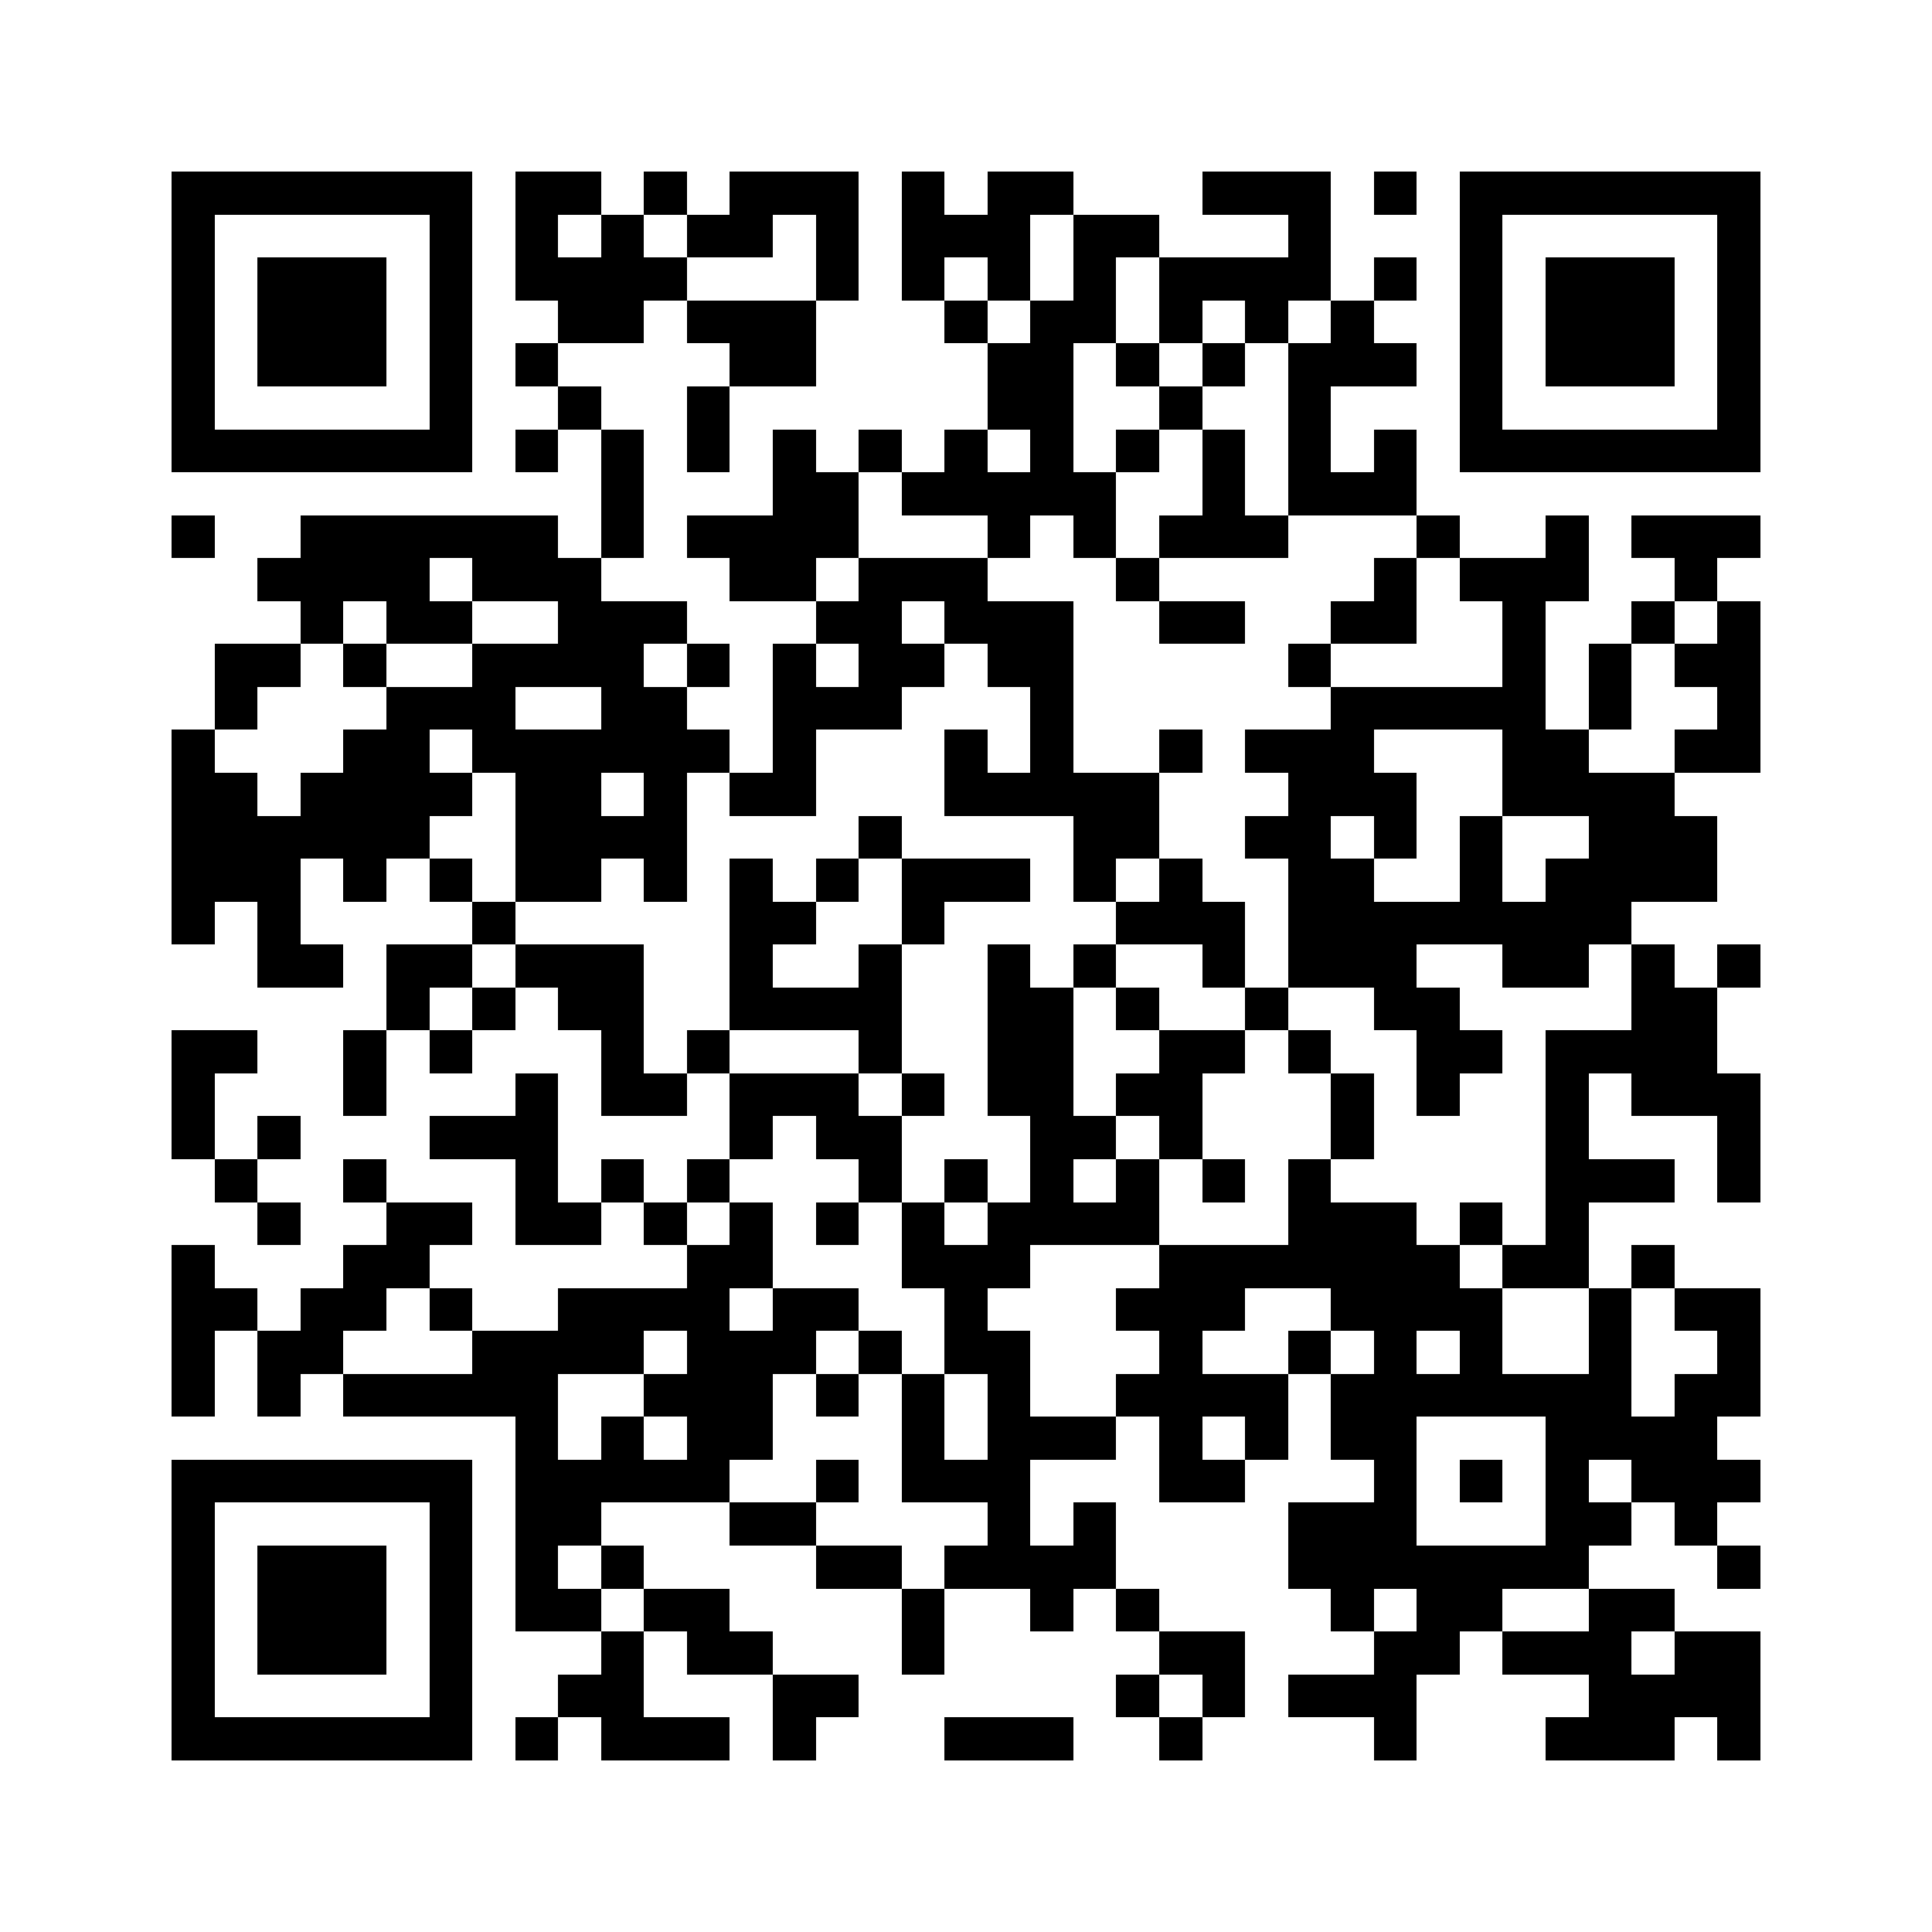 <?xml version="1.0" encoding="utf-8"?><!DOCTYPE svg PUBLIC "-//W3C//DTD SVG 1.1//EN" "http://www.w3.org/Graphics/SVG/1.1/DTD/svg11.dtd"><svg xmlns="http://www.w3.org/2000/svg" viewBox="0 0 45 45" shape-rendering="crispEdges"><path fill="#ffffff" d="M0 0h45v45H0z"/><path stroke="#000000" d="M4 4.5h7m1 0h2m1 0h1m1 0h3m1 0h1m1 0h2m3 0h3m1 0h1m1 0h7M4 5.5h1m5 0h1m1 0h1m1 0h1m1 0h2m1 0h1m1 0h3m1 0h2m3 0h1m3 0h1m5 0h1M4 6.5h1m1 0h3m1 0h1m1 0h4m3 0h1m1 0h1m1 0h1m1 0h1m1 0h4m1 0h1m1 0h1m1 0h3m1 0h1M4 7.5h1m1 0h3m1 0h1m2 0h2m1 0h3m3 0h1m1 0h2m1 0h1m1 0h1m1 0h1m2 0h1m1 0h3m1 0h1M4 8.5h1m1 0h3m1 0h1m1 0h1m4 0h2m4 0h2m1 0h1m1 0h1m1 0h3m1 0h1m1 0h3m1 0h1M4 9.5h1m5 0h1m2 0h1m2 0h1m6 0h2m2 0h1m2 0h1m3 0h1m5 0h1M4 10.5h7m1 0h1m1 0h1m1 0h1m1 0h1m1 0h1m1 0h1m1 0h1m1 0h1m1 0h1m1 0h1m1 0h1m1 0h7M14 11.5h1m3 0h2m1 0h5m2 0h1m1 0h3M4 12.5h1m2 0h6m1 0h1m1 0h4m3 0h1m1 0h1m1 0h3m3 0h1m2 0h1m1 0h3M6 13.5h4m1 0h3m3 0h2m1 0h3m3 0h1m5 0h1m1 0h3m2 0h1M7 14.5h1m1 0h2m2 0h3m3 0h2m1 0h3m2 0h2m2 0h2m2 0h1m2 0h1m1 0h1M5 15.5h2m1 0h1m2 0h4m1 0h1m1 0h1m1 0h2m1 0h2m5 0h1m4 0h1m1 0h1m1 0h2M5 16.5h1m3 0h3m2 0h2m2 0h3m3 0h1m6 0h5m1 0h1m2 0h1M4 17.5h1m3 0h2m1 0h6m1 0h1m3 0h1m1 0h1m2 0h1m1 0h3m3 0h2m2 0h2M4 18.5h2m1 0h4m1 0h2m1 0h1m1 0h2m3 0h5m3 0h3m2 0h4M4 19.5h6m2 0h4m4 0h1m4 0h2m2 0h2m1 0h1m1 0h1m2 0h3M4 20.5h3m1 0h1m1 0h1m1 0h2m1 0h1m1 0h1m1 0h1m1 0h3m1 0h1m1 0h1m2 0h2m2 0h1m1 0h4M4 21.5h1m1 0h1m4 0h1m5 0h2m2 0h1m4 0h3m1 0h8M6 22.5h2m1 0h2m1 0h3m2 0h1m2 0h1m2 0h1m1 0h1m2 0h1m1 0h3m2 0h2m1 0h1m1 0h1M9 23.5h1m1 0h1m1 0h2m2 0h4m2 0h2m1 0h1m2 0h1m2 0h2m4 0h2M4 24.5h2m2 0h1m1 0h1m3 0h1m1 0h1m3 0h1m2 0h2m2 0h2m1 0h1m2 0h2m1 0h4M4 25.5h1m3 0h1m3 0h1m1 0h2m1 0h3m1 0h1m1 0h2m1 0h2m3 0h1m1 0h1m2 0h1m1 0h3M4 26.5h1m1 0h1m3 0h3m4 0h1m1 0h2m3 0h2m1 0h1m3 0h1m4 0h1m3 0h1M5 27.5h1m2 0h1m3 0h1m1 0h1m1 0h1m3 0h1m1 0h1m1 0h1m1 0h1m1 0h1m1 0h1m5 0h3m1 0h1M6 28.5h1m2 0h2m1 0h2m1 0h1m1 0h1m1 0h1m1 0h1m1 0h4m3 0h3m1 0h1m1 0h1M4 29.5h1m3 0h2m6 0h2m3 0h3m3 0h7m1 0h2m1 0h1M4 30.5h2m1 0h2m1 0h1m2 0h4m1 0h2m2 0h1m3 0h3m2 0h4m2 0h1m1 0h2M4 31.5h1m1 0h2m3 0h4m1 0h3m1 0h1m1 0h2m3 0h1m2 0h1m1 0h1m1 0h1m2 0h1m2 0h1M4 32.5h1m1 0h1m1 0h5m2 0h3m1 0h1m1 0h1m1 0h1m2 0h4m1 0h7m1 0h2M12 33.5h1m1 0h1m1 0h2m3 0h1m1 0h3m1 0h1m1 0h1m1 0h2m3 0h4M4 34.5h7m1 0h5m2 0h1m1 0h3m3 0h2m3 0h1m1 0h1m1 0h1m1 0h3M4 35.5h1m5 0h1m1 0h2m3 0h2m4 0h1m1 0h1m4 0h3m3 0h2m1 0h1M4 36.5h1m1 0h3m1 0h1m1 0h1m1 0h1m4 0h2m1 0h4m4 0h7m3 0h1M4 37.5h1m1 0h3m1 0h1m1 0h2m1 0h2m4 0h1m2 0h1m1 0h1m4 0h1m1 0h2m2 0h2M4 38.5h1m1 0h3m1 0h1m3 0h1m1 0h2m3 0h1m5 0h2m3 0h2m1 0h3m1 0h2M4 39.5h1m5 0h1m2 0h2m3 0h2m6 0h1m1 0h1m1 0h3m4 0h4M4 40.5h7m1 0h1m1 0h3m1 0h1m3 0h3m2 0h1m4 0h1m3 0h3m1 0h1"/></svg>
